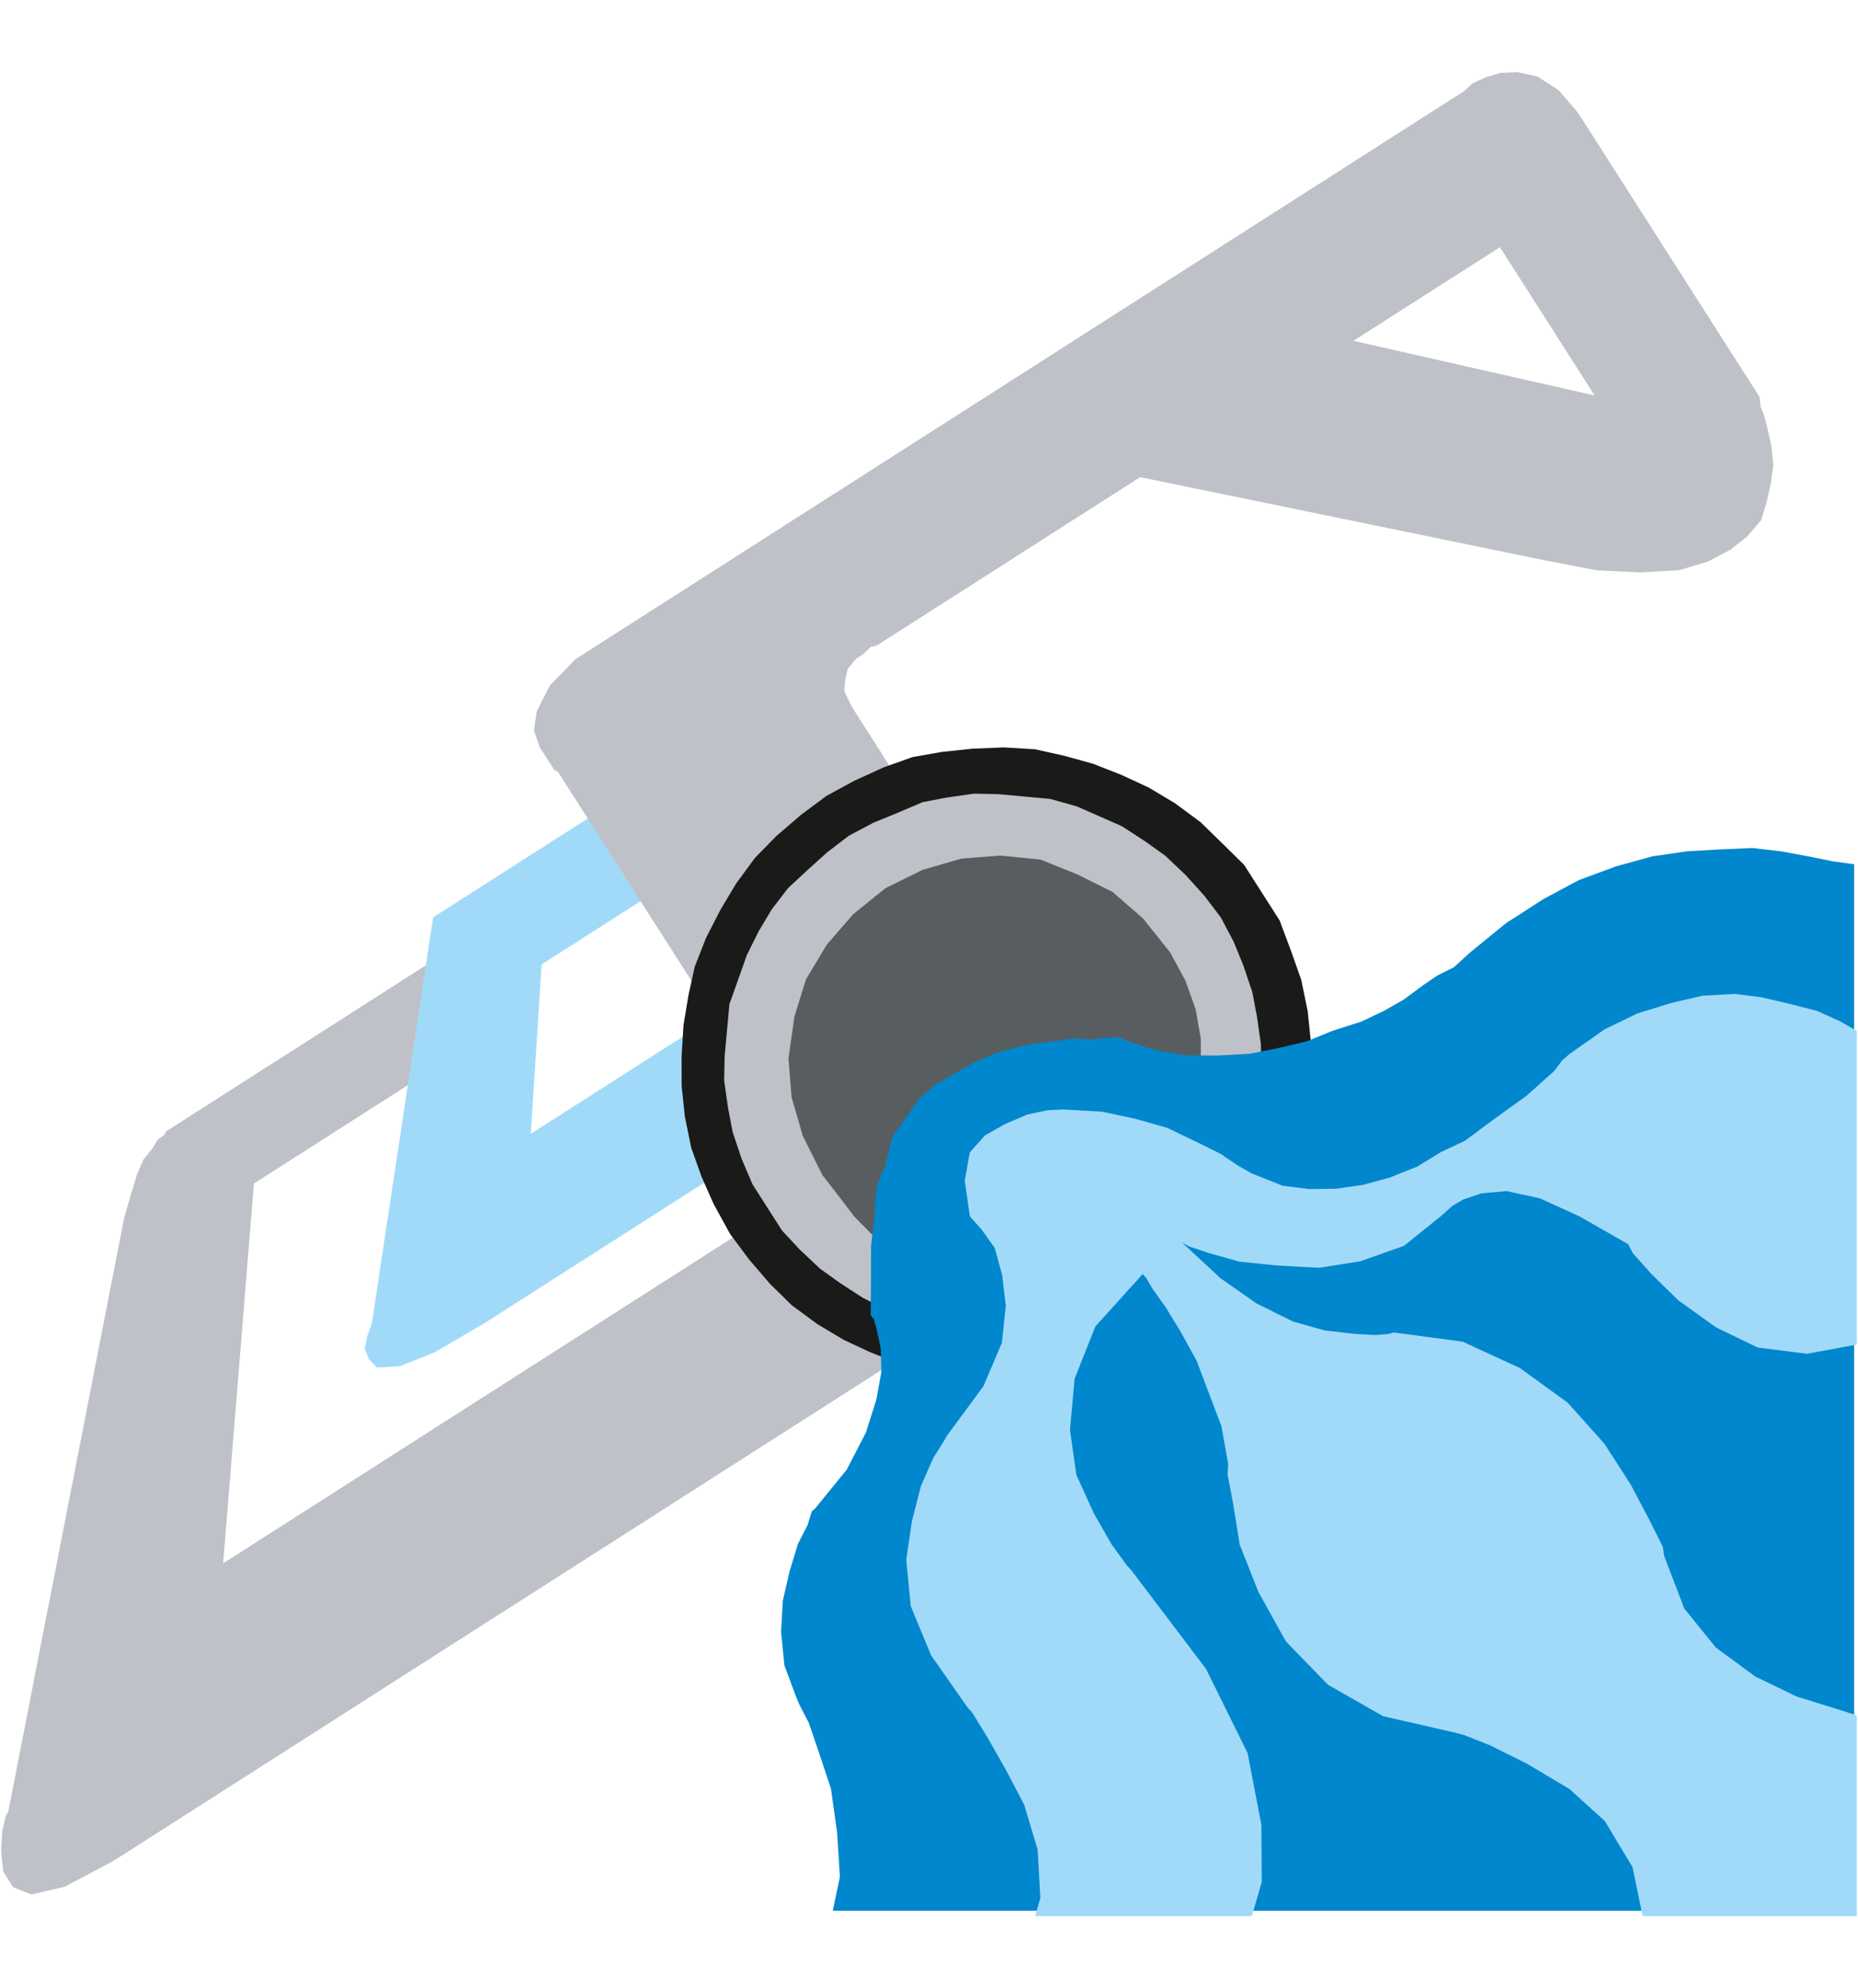 <svg xmlns="http://www.w3.org/2000/svg" xmlns:xlink="http://www.w3.org/1999/xlink" xmlns:inkscape="http://www.inkscape.org/namespaces/inkscape" version="1.1" width="175.748" height="188" viewBox="0 0 175.748 188">
<g inkscape:groupmode="layer" inkscape:label="Layer 1">
<path transform="matrix(1,0,0,-1,0,188)" d="M41.916 97.766 15.737 81.037 15.488 80.623 14.943 80.275 14.448 79.447 13.59 78.386 12.963 76.962 12.388 75.057 11.747 72.856 .781 16.687 .535 16.273 .206 14.784 .111 12.931 .311 11.012 1.241 9.557 2.964 8.865 6.092 9.582 10.687 12.008 87.408 61.034 72.741 73.169 21.108 40.174 24.019 76.088 40.563 86.66Z" fill="#bfc1c8" fill-rule="evenodd"/>
<path transform="matrix(1,0,0,-1,0,188)" d="M59.329 112.99 40.967 101.256 35.197 63.005 35.13 62.706 34.752 61.695 34.489 60.504 34.891 59.479 35.651 58.686 37.869 58.823 41.126 60.137 45.788 62.858 69.605 78.077 68.204 92.289 50.205 80.788 51.236 96.808 63.962 104.94Z" fill="#a1daf8" fill-rule="evenodd"/>
<path transform="matrix(1,0,0,-1,0,188)" d="M66.338 93.794 52.796 114.988 52.416 115.215 51.775 116.217 51.029 117.384 50.51 118.933 50.765 120.741 52.022 123.189 54.432 125.669 58.603 128.335 138.374 179.31 138.54 179.415 139.265 180.113 140.54 180.693 141.925 181.107 143.516 181.185 145.431 180.763 147.439 179.461 149.265 177.339 166.328 150.637 166.434 150.471 166.528 149.589 166.892 148.649 167.201 147.435 167.553 145.78 167.736 144.018 167.483 142.21 167.12 140.567 166.591 138.821 165.246 137.256 163.681 136.02 161.571 134.907 158.811 134.082 155.181 133.88 151.064 134.067 145.975 135.047 107.848 142.881 128.02 155.771 150.835 150.608 141.878 164.626 83.136 127.09 82.968 126.982 82.363 126.83 81.634 126.13 80.965 125.702 80.177 124.73 79.941 123.637 79.863 122.648 80.55 121.207 87.269 110.694 74.293 104.517Z" fill="#bfc1c8" fill-rule="evenodd"/>
<path transform="matrix(1,0,0,-1,0,188)" d="M110.476 62.202 112.903 64.01 115.217 66.002 117.23 68.056 118.832 70.36 120.317 72.844 121.686 75.512 122.756 78.243 123.346 80.926 123.821 83.789 123.995 86.718 123.993 89.533 123.69 92.41 123.085 95.354 122.124 98.069 121.042 100.96 119.415 103.506 117.672 106.232 115.618 108.25 113.559 110.261 111.142 112.046 108.658 113.531 106.105 114.716 103.373 115.788 100.576 116.559 97.894 117.15 94.966 117.327 91.969 117.206 89.091 116.901 86.327 116.416 83.617 115.453 80.839 114.188 78.178 112.745 75.749 110.936 73.435 108.947 71.42 106.89 69.638 104.471 68.153 101.987 66.786 99.32 65.714 96.587 65.124 93.905 64.649 91.043 64.473 88.113 64.478 85.3 64.781 82.421 65.382 79.475 66.346 76.765 67.495 74.168 69.056 71.326 70.864 68.895 72.853 66.584 74.908 64.568 77.329 62.785 79.814 61.301 82.364 60.115 85.096 59.044 87.894 58.272 90.576 57.68 93.506 57.504 96.5 57.625 99.379 57.929 102.323 58.53 105.035 59.496 107.813 60.758Z" fill="#1a1a18" fill-rule="evenodd"/>
<path transform="matrix(1,0,0,-1,0,188)" d="M107.737 66.085 109.802 67.662 111.686 69.121 113.518 71.061 114.759 73.133 116.29 75.136 117.23 77.272 118.052 79.592 118.758 82.091 119.288 84.478 119.332 86.81 119.26 89.324 118.89 91.903 118.456 94.188 117.606 96.717 116.694 98.951 115.48 101.247 113.906 103.314 112.147 105.261 110.209 107.096 108.317 108.448 106.131 109.869 103.997 110.809 101.862 111.749 99.357 112.452 96.909 112.679 94.459 112.907 92.125 112.953 89.548 112.587 87.262 112.148 84.849 111.119 82.617 110.206 80.319 108.991 78.253 107.417 76.304 105.659 74.537 104.017 73 102.013 71.764 99.942 70.643 97.689 69.821 95.371 68.996 93.051 68.771 90.603 68.544 88.154 68.497 85.821 68.867 83.239 69.302 80.956 70.15 78.425 71.18 76.012 72.574 73.83 73.968 71.649 75.61 69.881 77.55 68.049 79.439 66.694 81.625 65.275 83.879 64.155 86.197 63.333 88.397 62.69 90.965 62.283 93.414 62.054 95.928 62.126 98.212 62.559 100.792 62.929 103.141 63.661 105.438 64.874Z" fill="#bfc1c8" fill-rule="evenodd"/>
<path transform="matrix(1,0,0,-1,0,188)" d="M89.942 68.287 89.683 67.095 88.54 66.878 87.001 67.684 85.11 69.038 82.99 70.755 80.817 72.952 79.241 75.019 77.781 76.902 75.938 80.587 74.872 84.26 74.584 87.918 75.14 91.855 76.224 95.366 78.204 98.679 80.713 101.564 83.755 104.019 87.259 105.746 90.93 106.811 94.585 107.099 98.409 106.725 101.854 105.344 105.235 103.663 108.118 101.151 110.691 97.931 112.132 95.266 113.099 92.555 113.583 89.793 113.588 86.981 113.472 87.162 112.696 87.179 111.503 87.438 110.015 87.769 108.158 87.863 106.303 87.959 104.088 87.822 101.987 87.503 99.639 86.772 97.524 85.676 95.341 84.281 93.626 82.16 92.204 79.974 91.004 76.646 90.151 72.772Z" fill="#585e5f" fill-rule="evenodd"/>
<path transform="matrix(1,0,0,-1,0,188)" d="M106.23 89.701 106.077 89.874 105.427 89.91 104.284 89.809 103.137 89.707 101.516 89.799 99.878 89.561 97.913 89.343 96.104 88.949 94.122 88.402 92.125 87.523 90.277 86.469 88.43 85.42 86.888 84.018 85.656 82.269 84.422 80.521 83.8 78.077 83.782 77.748 83.421 77.106 83.042 76.137 82.799 74.662 82.69 72.684 82.392 70.222 82.383 67.081 82.356 63.613 82.662 63.265 82.932 62.258 83.318 60.417 83.363 58.264 82.893 55.648 81.912 52.561 80.09 49.029 77.128 45.395 76.784 45.083 76.389 43.785 75.478 42.017 74.686 39.417 74.045 36.643 73.882 33.677 74.197 30.518 75.332 27.48 75.619 26.801 76.501 25.099 77.482 22.232 78.602 18.861 79.184 14.697 79.446 10.549 78.775 7.328H82.964 175.381V106.279L173.341 106.559 171.089 107.016 168.512 107.494 165.769 107.813 162.506 107.671 159.571 107.503 156.292 107.026 152.823 106.068 149.336 104.776 145.988 102.984 142.447 100.703 139.042 97.923 138.87 97.767 138.356 97.299 137.502 96.523 135.997 95.781 134.647 94.866 132.782 93.483 130.932 92.43 128.762 91.396 126.115 90.556 123.618 89.538 120.82 88.872 118.189 88.36 115.254 88.198 112.164 88.206 109.265 88.702Z" fill="#0087cd" fill-rule="evenodd"/>
<path transform="matrix(1,0,0,-1,0,188)" d="M101.215 83.055 100.547 83.094 99.024 83.009 97.152 82.607 95.085 81.716 93.174 80.643 91.74 79.043 91.254 76.377 91.737 72.986 92.055 72.631 92.846 71.746 94.094 69.995 94.793 67.432 95.138 64.554 94.772 61.042 93.029 56.933 89.572 52.247 89.199 51.595 88.276 50.134 87.12 47.505 86.263 44.189 85.723 40.518 86.149 36.121 88.077 31.468 91.505 26.569 91.979 26.039 93.369 23.773 95.054 20.818 96.877 17.355 98.154 13.078 98.405 8.52 97.909 6.815H99.354 118.412L119.348 10.045 119.315 15.429 118.011 22.229 114.08 30.19 107.028 39.498 106.554 40.028 105.149 41.958 103.462 44.913 101.815 48.537 101.208 52.778 101.648 57.63 103.606 62.567 108.088 67.532 108.404 67.178 109.019 66.135 110.266 64.384 111.653 62.12 113.183 59.341 114.356 56.248 115.531 53.154 116.172 49.587 116.115 48.579 116.635 45.86 117.261 41.953 119.028 37.482 121.627 32.797 125.605 28.704 130.823 25.721 137.632 24.166 138.461 23.95 140.929 22.973 144.369 21.266 148.438 18.851 151.801 15.806 154.417 11.454 155.38 6.815H175.637V25.794L173.924 26.348 169.952 27.578 166.022 29.477 162.305 32.209 159.311 35.91 157.406 40.894 157.284 41.742 156.075 44.164 154.249 47.63 151.771 51.47 148.287 55.367 143.762 58.645 138.348 61.138 131.835 62.006 131.323 61.863 130.139 61.763 128.129 61.869 125.285 62.2 122.305 63.038 118.867 64.74 115.467 67.119 111.79 70.524 112.44 70.15 114.256 69.544 117.237 68.704 120.751 68.341 124.774 68.12 128.677 68.738 132.797 70.192 136.319 73.025 136.673 73.342 137.381 73.975 138.423 74.586 140.138 75.162 142.508 75.371 145.664 74.689 149.44 72.963 154.003 70.356 154.46 69.487 156.201 67.539 158.753 65.044 162.31 62.491 166.243 60.588 170.917 59.991 175.637 60.858V90.521L174.018 91.441 171.887 92.407 169.397 93.048 166.576 93.708 164.074 94.017 161.032 93.847 158.136 93.173 154.883 92.175 151.772 90.665 148.442 88.328 148.266 88.171 147.734 87.695 147.008 86.725 145.768 85.617 144.356 84.353 142.601 83.105 140.672 81.696 138.568 80.129 136.321 79.077 134.055 77.693 131.476 76.659 128.914 75.958 126.37 75.597 123.843 75.568 121.336 75.876 118.87 76.857 118.377 77.055 117.072 77.797 115.451 78.897 113.157 80.033 110.373 81.367 107.392 82.207 104.233 82.886Z" fill="#a1daf8" fill-rule="evenodd"/>
</g>
</svg>
